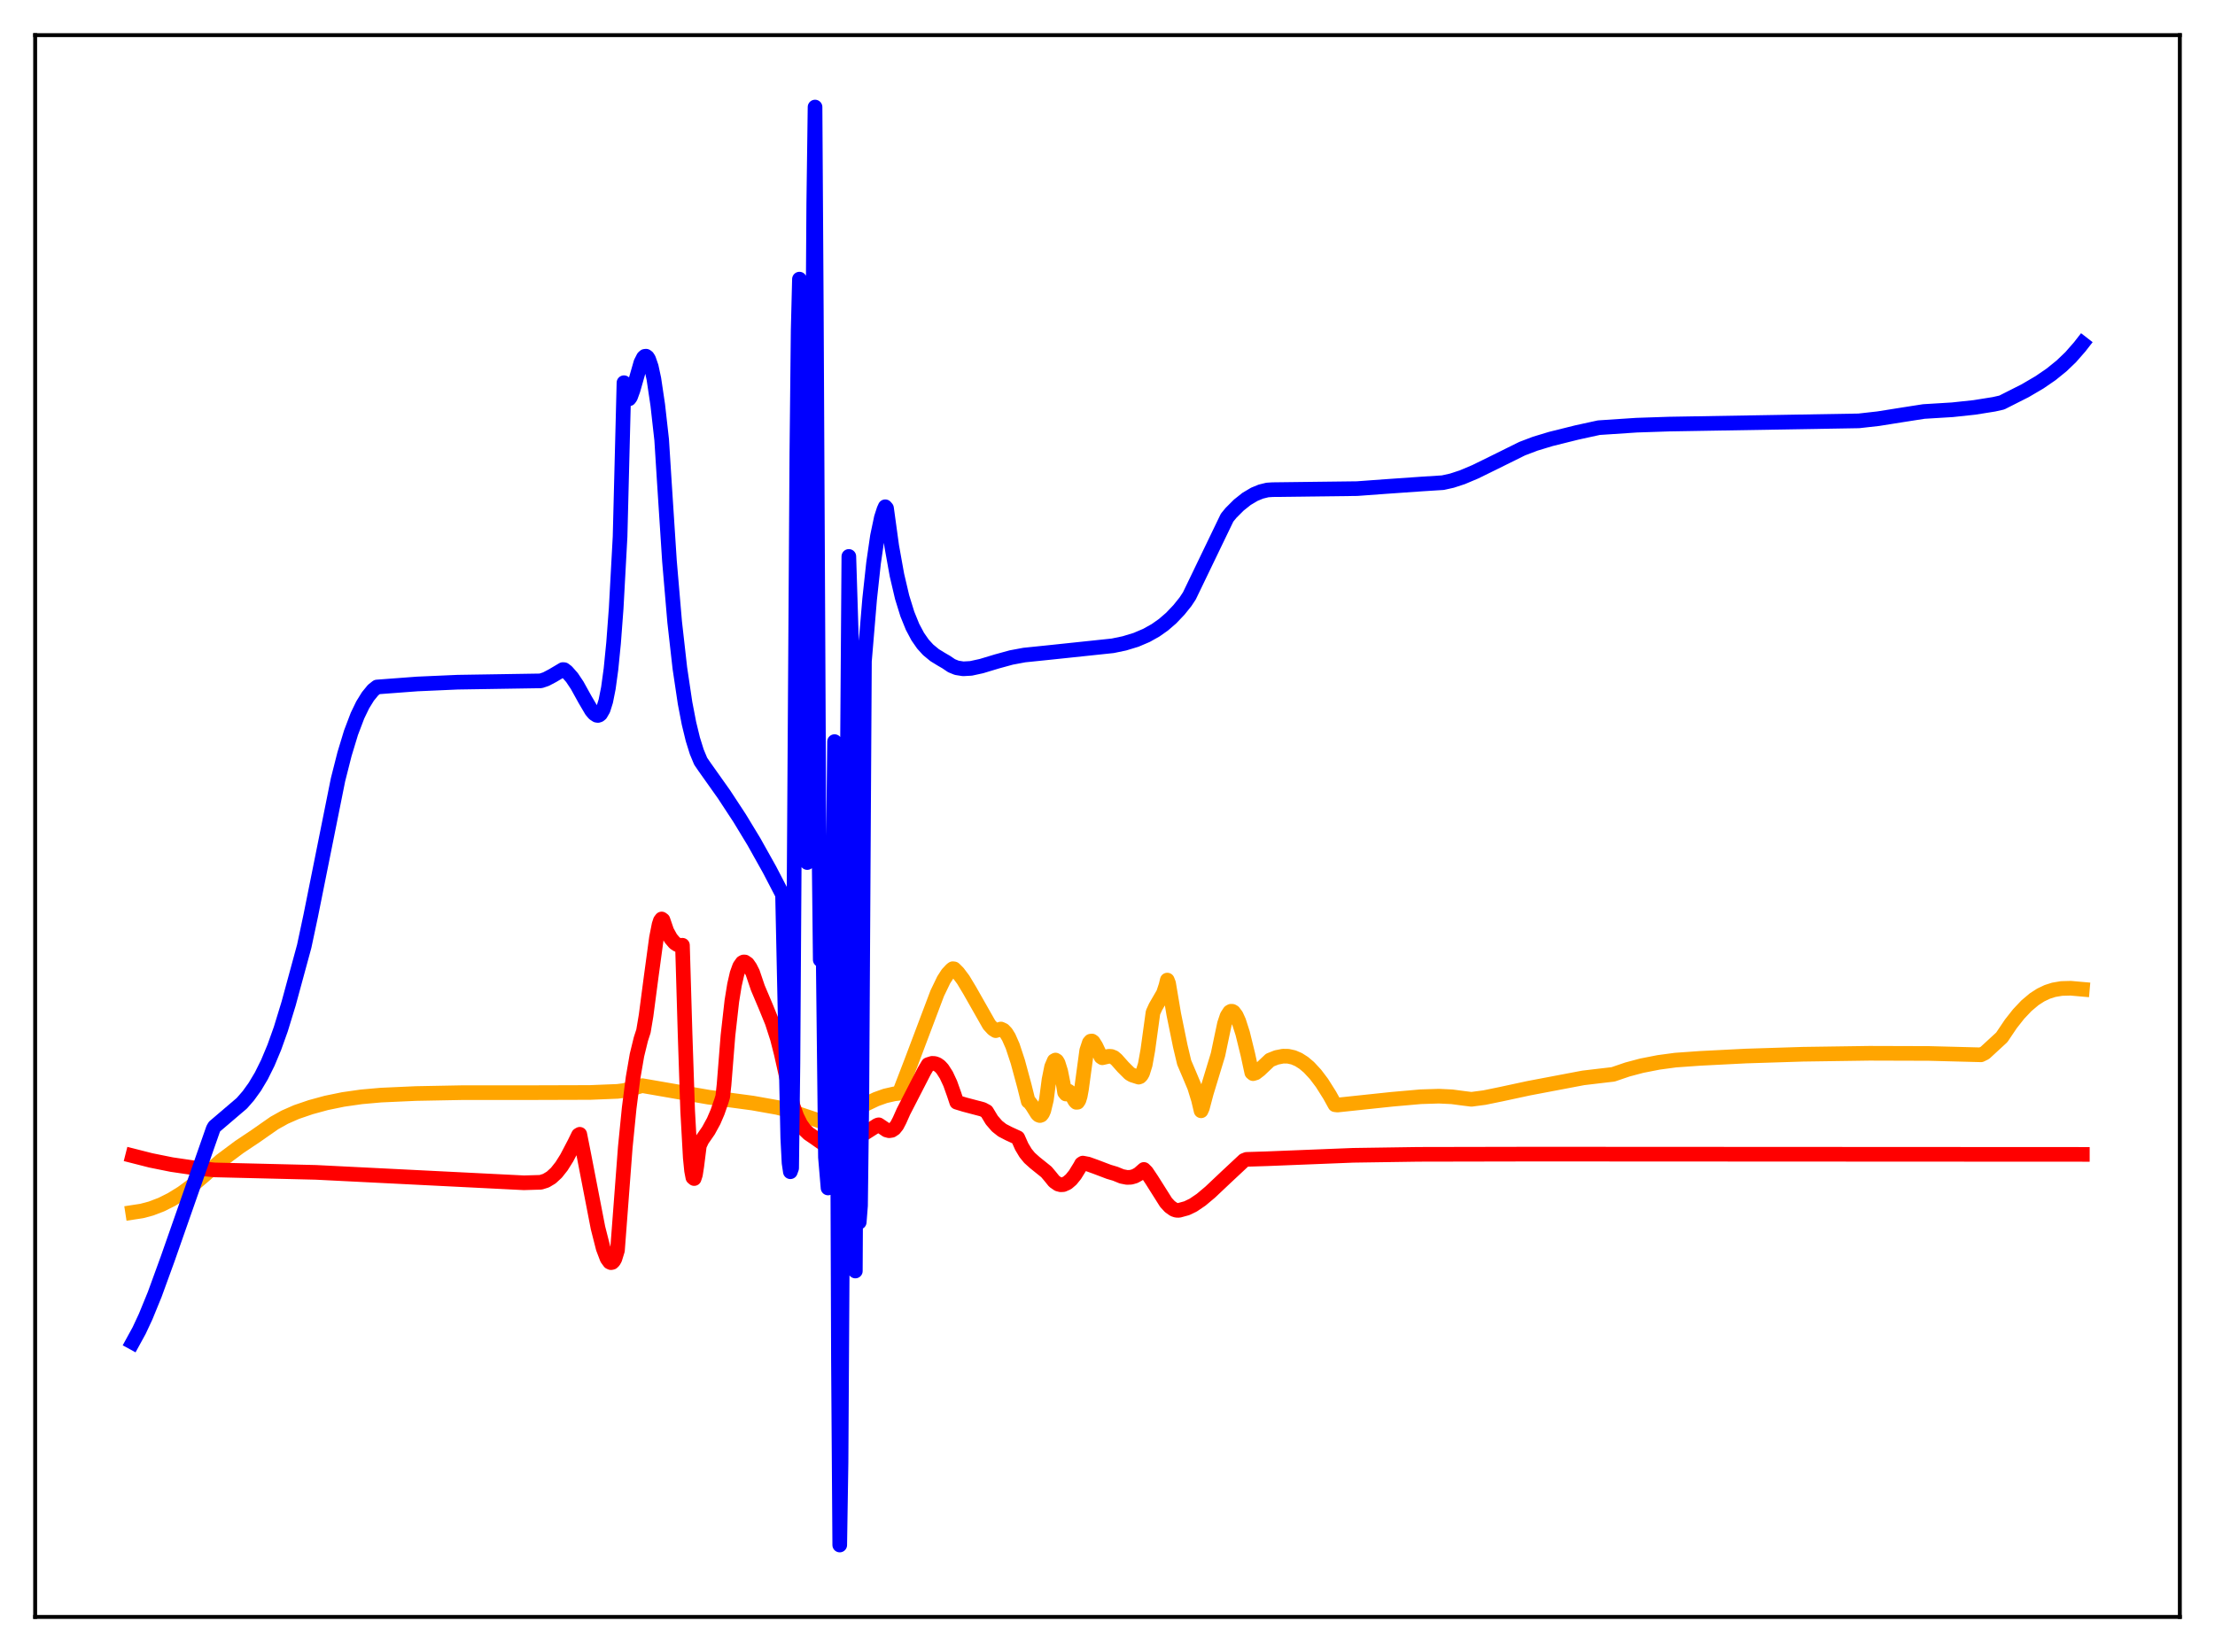 <?xml version="1.0" encoding="utf-8" standalone="no"?>
<!DOCTYPE svg PUBLIC "-//W3C//DTD SVG 1.1//EN"
  "http://www.w3.org/Graphics/SVG/1.1/DTD/svg11.dtd">
<svg xmlns:xlink="http://www.w3.org/1999/xlink" width="453.6pt" height="338.4pt" viewBox="0 0 453.6 338.4" xmlns="http://www.w3.org/2000/svg" version="1.1">
 <defs>
  <style type="text/css">*{stroke-linejoin: round; stroke-linecap: butt}</style>
 </defs>
 <g id="figure_1">
  <g id="patch_1">
   <path d="M 0 338.4 
L 453.6 338.4 
L 453.6 0 
L 0 0 
z
" style="fill: #ffffff"/>
  </g>
  <g id="axes_1">
   <g id="patch_2">
    <path d="M 7.2 331.2 
L 446.4 331.2 
L 446.4 7.2 
L 7.2 7.2 
z
" style="fill: #ffffff"/>
   </g>
   <g id="matplotlib.axis_1"/>
   <g id="matplotlib.axis_2"/>
   <g id="line2d_1">
    <path d="M 27.164 248.337 
L 29.027 248.051 
L 30.89 247.558 
L 33.02 246.747 
L 35.149 245.68 
L 37.279 244.364 
L 39.674 242.599 
L 42.07 240.546 
L 45.264 237.732 
L 48.991 234.951 
L 52.451 232.633 
L 54.314 231.328 
L 56.177 230.029 
L 58.307 228.839 
L 60.703 227.785 
L 63.631 226.786 
L 66.825 225.914 
L 70.285 225.204 
L 74.012 224.671 
L 78.004 224.316 
L 85.191 223.992 
L 94.508 223.816 
L 107.018 223.816 
L 120.86 223.774 
L 126.449 223.55 
L 127.78 223.378 
L 129.91 222.837 
L 131.507 222.376 
L 145.082 224.735 
L 154.132 225.947 
L 159.19 226.848 
L 161.053 227.32 
L 165.844 228.93 
L 167.974 229.647 
L 168.772 229.431 
L 172.499 228.12 
L 177.024 226.29 
L 179.42 225.148 
L 181.283 224.482 
L 183.146 224.058 
L 183.945 223.965 
L 184.211 223.792 
L 186.607 217.578 
L 191.93 203.469 
L 193.261 200.705 
L 194.06 199.467 
L 194.858 198.614 
L 195.124 198.421 
L 195.391 198.457 
L 196.189 199.251 
L 197.254 200.67 
L 198.585 202.883 
L 202.577 209.912 
L 203.376 210.776 
L 203.908 211.114 
L 204.973 210.776 
L 205.505 211.024 
L 206.038 211.586 
L 206.57 212.447 
L 207.369 214.255 
L 208.433 217.48 
L 209.764 222.393 
L 210.563 225.589 
L 210.829 225.758 
L 211.361 226.458 
L 212.426 228.158 
L 212.692 228.407 
L 212.959 228.504 
L 213.225 228.406 
L 213.491 228.075 
L 213.757 227.467 
L 214.289 225.257 
L 214.822 221.159 
L 215.354 218.52 
L 215.887 217.274 
L 216.153 217.133 
L 216.419 217.297 
L 216.685 217.745 
L 217.217 219.442 
L 217.75 222.103 
L 218.016 223.757 
L 218.282 224.092 
L 218.548 223.605 
L 218.815 223.503 
L 219.081 223.696 
L 219.613 224.592 
L 220.145 225.539 
L 220.412 225.794 
L 220.678 225.772 
L 220.944 225.379 
L 221.21 224.514 
L 221.476 223.079 
L 222.541 215.191 
L 223.073 213.576 
L 223.34 213.267 
L 223.606 213.23 
L 223.872 213.415 
L 224.404 214.262 
L 225.469 216.485 
L 225.735 216.665 
L 227.066 216.359 
L 227.599 216.396 
L 228.131 216.614 
L 228.663 217.07 
L 229.994 218.569 
L 231.325 219.895 
L 231.857 220.208 
L 233.188 220.633 
L 233.455 220.537 
L 233.721 220.271 
L 233.987 219.798 
L 234.519 218.091 
L 235.052 215.133 
L 236.116 207.397 
L 236.649 206.229 
L 238.246 203.475 
L 238.778 201.856 
L 239.044 200.753 
L 239.311 201.437 
L 240.375 207.758 
L 241.706 214.28 
L 242.505 217.644 
L 243.569 220.136 
L 244.634 222.675 
L 245.433 225.272 
L 245.965 227.528 
L 246.231 226.93 
L 247.03 223.91 
L 249.425 216.025 
L 250.224 212.204 
L 250.756 209.697 
L 251.289 208.106 
L 251.821 207.287 
L 252.087 207.137 
L 252.353 207.145 
L 252.62 207.3 
L 253.152 208.009 
L 253.684 209.185 
L 254.483 211.674 
L 255.548 216.013 
L 256.346 219.695 
L 256.612 219.918 
L 257.145 219.761 
L 257.943 219.149 
L 260.073 217.134 
L 261.404 216.603 
L 262.735 216.339 
L 263.799 216.356 
L 264.864 216.589 
L 265.929 217.044 
L 266.993 217.724 
L 268.058 218.626 
L 269.389 220.06 
L 270.72 221.822 
L 272.317 224.358 
L 273.382 226.286 
L 273.914 226.347 
L 285.094 225.165 
L 290.95 224.649 
L 294.676 224.533 
L 297.338 224.66 
L 299.734 224.979 
L 301.331 225.175 
L 303.993 224.824 
L 307.453 224.114 
L 313.043 222.91 
L 324.223 220.788 
L 327.683 220.377 
L 330.345 220.067 
L 333.273 219.068 
L 336.201 218.289 
L 339.661 217.612 
L 343.121 217.146 
L 348.179 216.788 
L 357.495 216.314 
L 369.207 215.944 
L 382.783 215.748 
L 395.027 215.784 
L 403.811 216.012 
L 405.674 216.06 
L 406.473 215.671 
L 409.933 212.485 
L 411.796 209.719 
L 413.393 207.692 
L 414.991 206.004 
L 416.588 204.663 
L 417.919 203.807 
L 419.249 203.173 
L 420.58 202.747 
L 422.177 202.476 
L 424.041 202.425 
L 426.436 202.635 
L 426.436 202.635 
" clip-path="url(#p7e0fcfac54)" style="fill: none; stroke: #ffa500; stroke-width: 3; stroke-linecap: square"/>
   </g>
   <g id="line2d_2">
    <path d="M 27.164 236.74 
L 30.89 237.687 
L 35.149 238.546 
L 39.94 239.249 
L 43.933 239.637 
L 64.695 240.14 
L 81.997 241.007 
L 107.284 242.275 
L 110.745 242.173 
L 111.809 241.838 
L 112.874 241.203 
L 113.939 240.224 
L 115.004 238.88 
L 116.068 237.186 
L 117.665 234.134 
L 118.464 232.5 
L 118.73 232.341 
L 119.529 236.372 
L 122.457 251.493 
L 123.521 255.681 
L 124.32 257.784 
L 124.852 258.515 
L 125.119 258.634 
L 125.385 258.577 
L 125.651 258.315 
L 125.917 257.847 
L 126.449 256.122 
L 128.047 235.009 
L 128.845 226.986 
L 129.644 220.753 
L 130.442 216.123 
L 131.241 212.853 
L 131.773 211.209 
L 132.305 208.031 
L 133.37 199.935 
L 134.435 192.088 
L 134.967 189.391 
L 135.233 188.583 
L 135.5 188.237 
L 135.766 188.432 
L 136.564 190.753 
L 137.363 192.203 
L 138.161 193.143 
L 138.694 193.5 
L 139.226 193.654 
L 139.759 193.62 
L 140.291 211.682 
L 140.823 227.551 
L 141.356 237.133 
L 141.622 239.798 
L 141.888 241.187 
L 142.154 241.408 
L 142.42 240.593 
L 142.687 238.88 
L 143.219 234.66 
L 143.751 233.517 
L 145.082 231.591 
L 146.147 229.642 
L 146.945 227.786 
L 147.744 225.491 
L 148.01 224.613 
L 148.276 222.166 
L 149.075 212.121 
L 149.873 205.041 
L 150.406 201.741 
L 150.938 199.414 
L 151.471 197.935 
L 152.003 197.185 
L 152.269 197.045 
L 152.535 197.047 
L 153.068 197.409 
L 153.6 198.169 
L 154.132 199.222 
L 155.197 202.361 
L 156.794 206.129 
L 158.125 209.393 
L 159.19 212.691 
L 159.988 215.823 
L 162.384 226.471 
L 163.183 228.699 
L 163.981 230.299 
L 164.78 231.414 
L 165.578 232.188 
L 166.909 233.092 
L 167.974 233.844 
L 168.506 234.203 
L 172.499 233.436 
L 175.959 232.574 
L 177.024 232.164 
L 179.686 230.468 
L 179.952 230.396 
L 181.549 231.472 
L 182.081 231.61 
L 182.614 231.531 
L 183.146 231.182 
L 183.679 230.517 
L 184.211 229.493 
L 185.009 227.696 
L 189.268 219.413 
L 190.067 218.064 
L 190.865 217.814 
L 191.398 217.835 
L 191.93 218.024 
L 192.463 218.395 
L 192.995 218.966 
L 193.793 220.213 
L 194.592 221.926 
L 195.391 224.166 
L 195.923 225.769 
L 197.52 226.257 
L 201.247 227.241 
L 202.045 227.67 
L 203.11 229.435 
L 204.175 230.668 
L 205.239 231.508 
L 206.57 232.2 
L 208.433 233.057 
L 209.232 234.852 
L 210.031 236.187 
L 210.829 237.163 
L 211.894 238.123 
L 214.289 240.048 
L 215.088 240.999 
L 215.887 241.988 
L 216.685 242.54 
L 217.217 242.68 
L 217.75 242.649 
L 218.548 242.299 
L 219.347 241.617 
L 220.145 240.633 
L 221.21 238.906 
L 221.476 238.407 
L 221.743 238.24 
L 222.807 238.442 
L 224.404 239.017 
L 227.066 240.028 
L 228.397 240.423 
L 229.728 240.966 
L 230.793 241.175 
L 231.591 241.146 
L 232.39 240.922 
L 233.188 240.478 
L 234.253 239.541 
L 234.785 240.07 
L 235.85 241.659 
L 238.778 246.3 
L 239.577 247.167 
L 240.375 247.728 
L 240.908 247.907 
L 241.44 247.92 
L 243.037 247.483 
L 244.368 246.837 
L 245.965 245.754 
L 247.828 244.191 
L 251.023 241.173 
L 254.749 237.692 
L 255.281 237.479 
L 259.54 237.346 
L 277.108 236.646 
L 290.417 236.448 
L 314.374 236.403 
L 426.436 236.459 
L 426.436 236.459 
" clip-path="url(#p7e0fcfac54)" style="fill: none; stroke: #ff0000; stroke-width: 3; stroke-linecap: square"/>
   </g>
   <g id="line2d_3">
    <path d="M 27.164 274.97 
L 28.495 272.541 
L 29.825 269.69 
L 31.689 265.132 
L 34.351 257.814 
L 43.667 231.21 
L 43.933 230.753 
L 49.523 225.982 
L 50.854 224.457 
L 52.185 222.612 
L 53.516 220.381 
L 54.847 217.704 
L 56.177 214.52 
L 57.508 210.794 
L 59.105 205.576 
L 62.3 193.827 
L 63.631 187.574 
L 69.22 159.717 
L 70.551 154.468 
L 71.882 150.082 
L 73.213 146.579 
L 74.278 144.375 
L 75.343 142.65 
L 76.407 141.35 
L 77.206 140.718 
L 85.457 140.1 
L 93.709 139.736 
L 110.745 139.465 
L 111.809 139.108 
L 113.14 138.408 
L 115.27 137.147 
L 115.536 137.171 
L 116.068 137.574 
L 117.133 138.78 
L 118.198 140.376 
L 119.795 143.264 
L 121.126 145.524 
L 121.658 146.164 
L 122.191 146.51 
L 122.457 146.547 
L 122.723 146.458 
L 122.989 146.241 
L 123.521 145.325 
L 124.054 143.626 
L 124.586 140.95 
L 125.119 137.058 
L 125.651 131.701 
L 126.183 124.606 
L 126.982 109.926 
L 127.78 78.388 
L 128.313 81.202 
L 128.579 81.682 
L 128.845 81.69 
L 129.111 81.33 
L 129.644 79.87 
L 131.241 74.279 
L 131.773 73.23 
L 132.039 72.989 
L 132.305 72.959 
L 132.572 73.152 
L 132.838 73.575 
L 133.37 75.118 
L 133.903 77.595 
L 134.701 82.963 
L 135.5 90.088 
L 136.032 98.506 
L 137.097 114.937 
L 138.161 127.401 
L 139.226 136.856 
L 140.291 144.002 
L 141.089 148.152 
L 141.888 151.44 
L 142.687 154 
L 143.485 155.921 
L 144.284 157.09 
L 148.276 162.721 
L 151.471 167.593 
L 154.399 172.421 
L 157.593 178.128 
L 160.255 183.251 
L 161.319 233.022 
L 161.585 238.204 
L 161.852 240.012 
L 162.118 239.265 
L 162.384 217.769 
L 163.183 92.879 
L 163.449 67.679 
L 163.715 57.173 
L 163.981 63.725 
L 164.247 84.36 
L 165.046 175.238 
L 165.312 176.674 
L 165.578 172.384 
L 165.844 164.775 
L 166.643 41.754 
L 166.909 21.927 
L 167.175 64.142 
L 167.708 172.358 
L 167.974 196.599 
L 168.24 185.15 
L 168.506 189.394 
L 169.039 237.045 
L 169.571 243.338 
L 169.837 242.098 
L 170.103 228.58 
L 170.902 151.905 
L 171.168 161.9 
L 171.434 204.446 
L 171.7 278.554 
L 171.967 316.473 
L 172.233 299.468 
L 172.499 255.039 
L 172.765 229.352 
L 173.031 246.71 
L 173.297 225.398 
L 173.564 151.261 
L 173.83 113.975 
L 174.628 139.582 
L 174.895 180.769 
L 175.161 260.347 
L 175.427 209.796 
L 175.693 211.287 
L 175.959 250.337 
L 176.225 246.944 
L 176.492 225.222 
L 177.024 135.436 
L 178.089 122.713 
L 178.887 115.357 
L 179.686 109.847 
L 180.484 106.047 
L 181.017 104.388 
L 181.283 103.799 
L 181.549 104.106 
L 182.614 111.86 
L 183.679 117.793 
L 184.743 122.327 
L 185.808 125.769 
L 186.873 128.395 
L 187.937 130.397 
L 189.002 131.927 
L 190.067 133.098 
L 191.398 134.197 
L 192.729 135.014 
L 193.793 135.632 
L 194.858 136.355 
L 195.923 136.787 
L 197.254 136.996 
L 198.851 136.906 
L 200.98 136.441 
L 204.175 135.477 
L 207.103 134.675 
L 209.764 134.178 
L 214.822 133.658 
L 227.865 132.282 
L 230.26 131.784 
L 232.656 131.054 
L 234.785 130.147 
L 236.649 129.101 
L 238.246 127.976 
L 239.843 126.6 
L 241.44 124.919 
L 242.771 123.261 
L 243.569 122.053 
L 251.289 106.035 
L 252.087 105.06 
L 253.684 103.461 
L 255.281 102.191 
L 256.879 101.242 
L 258.209 100.697 
L 259.54 100.368 
L 260.605 100.298 
L 277.907 100.086 
L 283.763 99.658 
L 291.216 99.137 
L 295.475 98.867 
L 297.338 98.453 
L 299.468 97.754 
L 302.129 96.63 
L 305.856 94.802 
L 311.712 91.901 
L 314.374 90.889 
L 317.568 89.92 
L 322.892 88.593 
L 327.417 87.603 
L 335.136 87.091 
L 341.791 86.868 
L 380.653 86.209 
L 384.646 85.76 
L 389.703 84.955 
L 393.962 84.291 
L 399.818 83.934 
L 404.343 83.451 
L 408.336 82.813 
L 409.933 82.454 
L 414.724 80.032 
L 417.652 78.315 
L 420.048 76.672 
L 422.177 74.949 
L 424.041 73.164 
L 425.904 71.036 
L 426.436 70.352 
L 426.436 70.352 
" clip-path="url(#p7e0fcfac54)" style="fill: none; stroke: #0000ff; stroke-width: 3; stroke-linecap: square"/>
   </g>
   <g id="patch_3">
    <path d="M 7.2 331.2 
L 7.2 7.2 
" style="fill: none; stroke: #000000; stroke-width: 0.8; stroke-linejoin: miter; stroke-linecap: square"/>
   </g>
   <g id="patch_4">
    <path d="M 446.4 331.2 
L 446.4 7.2 
" style="fill: none; stroke: #000000; stroke-width: 0.8; stroke-linejoin: miter; stroke-linecap: square"/>
   </g>
   <g id="patch_5">
    <path d="M 7.2 331.2 
L 446.4 331.2 
" style="fill: none; stroke: #000000; stroke-width: 0.8; stroke-linejoin: miter; stroke-linecap: square"/>
   </g>
   <g id="patch_6">
    <path d="M 7.2 7.2 
L 446.4 7.2 
" style="fill: none; stroke: #000000; stroke-width: 0.8; stroke-linejoin: miter; stroke-linecap: square"/>
   </g>
  </g>
 </g>
 <defs>
  <clipPath id="p7e0fcfac54">
   <rect x="7.2" y="7.2" width="439.2" height="324"/>
  </clipPath>
 </defs>
</svg>
